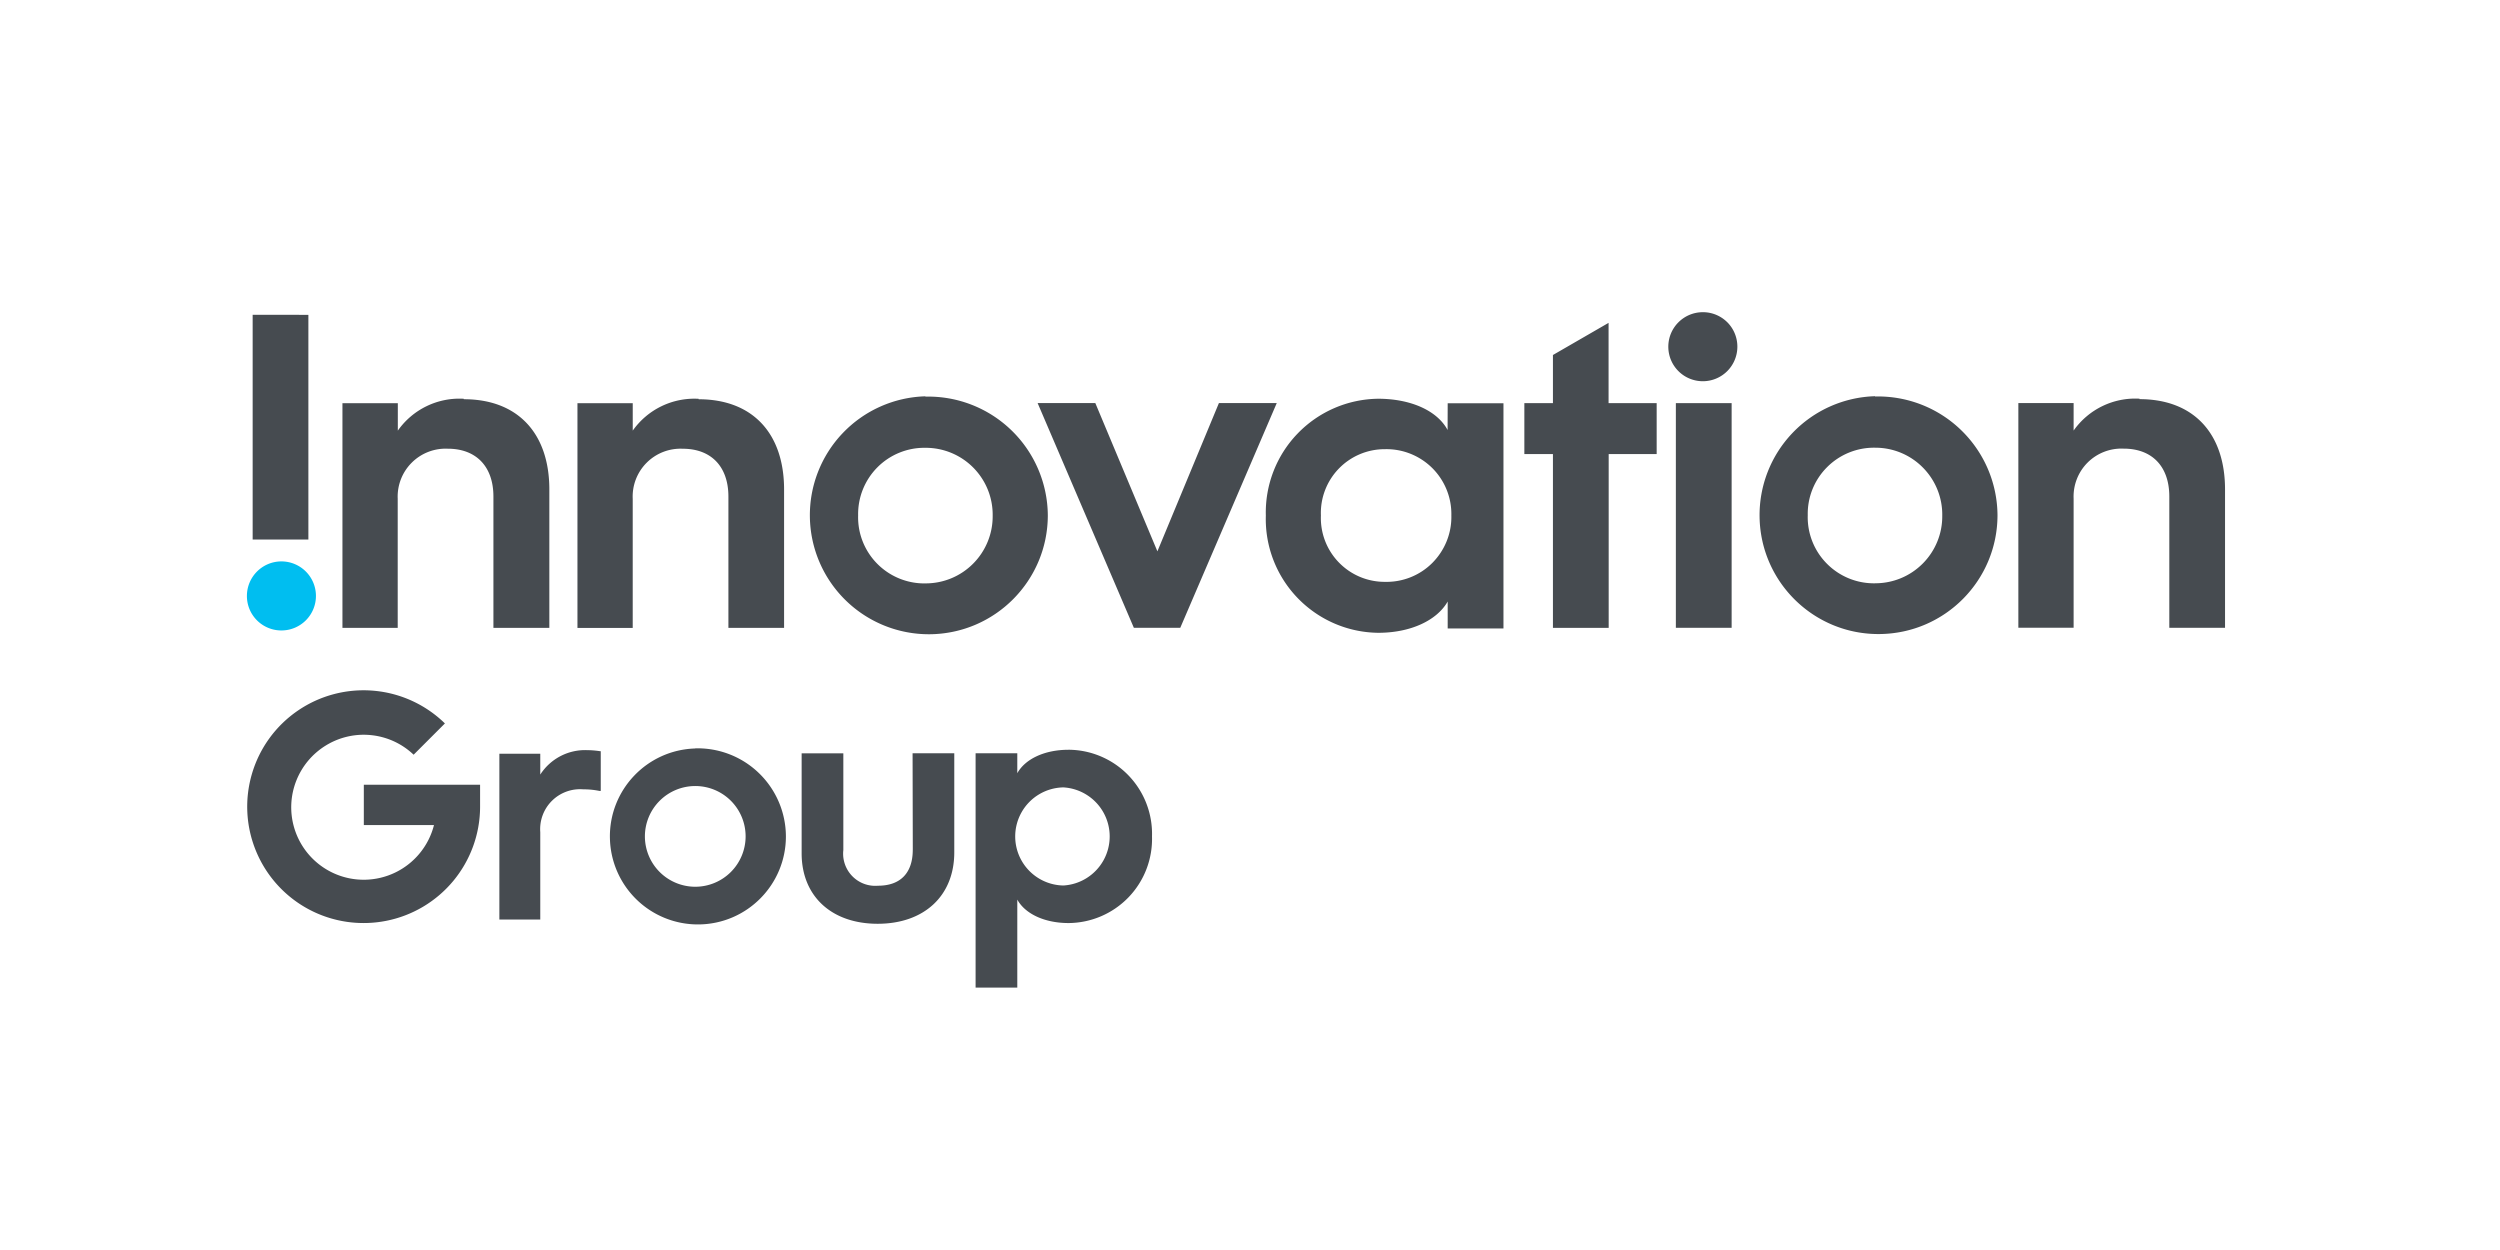 <?xml version="1.0" encoding="UTF-8" standalone="no"?>
<svg
   xmlns:dc="http://purl.org/dc/elements/1.1/"
   xmlns:cc="http://creativecommons.org/ns#"
   xmlns:rdf="http://www.w3.org/1999/02/22-rdf-syntax-ns#"
   xmlns:svg="http://www.w3.org/2000/svg"
   xmlns="http://www.w3.org/2000/svg"
   xmlns:sodipodi="http://sodipodi.sourceforge.net/DTD/sodipodi-0.dtd"
   xmlns:inkscape="http://www.inkscape.org/namespaces/inkscape"
   inkscape:version="1.0 (4035a4fb49, 2020-05-01)"
   sodipodi:docname="Innovation-Group-logo.svg"
   id="svg2093"
   version="1.1"
   width="600"
   height="300"
   viewBox="-2.429 -2.429 141.807 70.929">
  <defs
     id="defs2097" />
  <sodipodi:namedview
     inkscape:current-layer="svg2093"
     inkscape:window-maximized="1"
     inkscape:window-y="-9"
     inkscape:window-x="-9"
     inkscape:cy="181.5"
     inkscape:cx="512"
     inkscape:zoom="1.1796875"
     showgrid="true"
     id="namedview2095"
     inkscape:window-height="1001"
     inkscape:window-width="1920"
     inkscape:pageshadow="2"
     inkscape:pageopacity="0"
     guidetolerance="10"
     gridtolerance="10"
     objecttolerance="10"
     borderopacity="1"
     bordercolor="#666666"
     pagecolor="#ffffff">
    <inkscape:grid
       id="grid2662"
       type="xygrid" />
  </sodipodi:namedview>
  <path
     style="stroke-width:0.586"
     id="path2089"
     d="m 13.528,33.345 a 1.959,1.959 0 0 0 1.945,-1.967 1.959,1.959 0 0 0 -1.962,-1.951 1.959,1.959 0 0 0 -1.955,1.958 1.95,1.95 0 0 0 0.576,1.391 1.955,1.955 0 0 0 1.396,0.569"
     fill="#00bef0" />
  <path
     style="stroke-width:0.586"
     id="path2091"
     d="m 30.91,40.139 c -1.086,-0.06 -2.119,0.469 -2.708,1.384 v -1.184 h -2.321 v 9.408 h 2.321 v -4.953 c -0.051,-0.662 0.192,-1.316 0.662,-1.782 a 2.263,2.263 0 0 1 1.786,-0.651 4.326,4.326 0 0 1 0.911,0.09 h 0.073 v -2.256 h -0.048 a 5.031,5.031 0 0 0 -0.675,-0.058 m 6.087,7.751 a 2.86,2.86 0 0 1 -2.859,-2.859 2.859,2.859 0 0 1 2.859,-2.856 2.855,2.855 0 0 1 2.856,2.856 2.859,2.859 0 0 1 -2.856,2.859 m 0,-7.846 c -2.738,0.08 -4.898,2.35 -4.844,5.088 a 4.993,4.993 0 0 0 5.04,4.896 c 2.736,-0.026 4.943,-2.251 4.946,-4.99 a 5.012,5.012 0 0 0 -1.518,-3.584 5.006,5.006 0 0 0 -3.624,-1.417 m 12.341,5.754 c 0,1.319 -0.702,2.04 -1.969,2.04 A 1.817,1.817 0 0 1 45.905,47.285 1.827,1.827 0 0 1 45.399,45.806 V 40.316 h -2.366 v 5.677 c 0,2.427 1.694,3.996 4.314,3.996 2.62,0 4.347,-1.569 4.347,-4.053 v -5.621 h -2.366 l 0.012,5.473 z m 8.544,-3.539 a 2.788,2.788 0 0 1 0,5.567 2.784,2.784 0 0 1 0,-5.567 m 0.296,-2.135 c -1.348,0 -2.454,0.513 -2.909,1.331 v -1.131 h -2.366 v 13.294 h 2.366 V 48.617 c 0.448,0.816 1.562,1.331 2.909,1.331 a 4.771,4.771 0 0 0 3.404,-1.463 4.775,4.775 0 0 0 1.331,-3.455 4.775,4.775 0 0 0 -1.331,-3.455 4.76,4.76 0 0 0 -3.404,-1.461 m -33.392,3.247 v -1.26 h -6.597 v 2.286 h 3.981 a 4.113,4.113 0 0 1 -7.938,0.134 c -0.516,-1.784 0.229,-3.69 1.815,-4.657 1.586,-0.967 3.624,-0.749 4.968,0.532 l 1.775,-1.775 a 6.602,6.602 0 0 0 -8.322,-0.742 c -2.598,1.764 -3.594,5.109 -2.386,8.008 a 6.602,6.602 0 0 0 7.37,3.936 6.607,6.607 0 0 0 5.334,-6.433 v -0.041 m 60.877,-25.632 v 2.728 h -1.622 v 2.89 h 1.622 v 9.863 h 3.163 v -9.863 h 2.723 v -2.89 h -2.729 v -4.554 l -3.163,1.827 z m 6.975,15.479 h 3.165 V 20.446 h -3.165 v 12.751 z m 1.52,-17.91 c -1.081,0.007 -1.953,0.887 -1.948,1.969 a 1.958,1.958 0 0 0 1.967,1.948 1.959,1.959 0 0 0 1.951,-1.964 c 0,-0.522 -0.208,-1.022 -0.577,-1.387 -0.369,-0.365 -0.871,-0.571 -1.392,-0.566 m -82.278,0.148 v 12.751 h 3.162 V 15.436 Z m 64.267,15.153 c -0.992,0.009 -1.941,-0.388 -2.632,-1.1 a 3.617,3.617 0 0 1 -1.019,-2.665 c -0.04,-0.987 0.328,-1.948 1.014,-2.658 a 3.625,3.625 0 0 1 2.625,-1.105 c 1.003,-0.023 1.974,0.368 2.686,1.077 a 3.687,3.687 0 0 1 1.077,2.686 c 0.023,1.005 -0.368,1.975 -1.077,2.688 -0.709,0.713 -1.682,1.1 -2.686,1.077 m 3.55,-8.615 c -0.592,-1.108 -2.107,-1.775 -3.94,-1.775 A 6.456,6.456 0 0 0 71.171,22.178 c -1.198,1.245 -1.845,2.92 -1.798,4.648 a 6.448,6.448 0 0 0 1.794,4.667 c 1.202,1.251 2.852,1.967 4.585,1.985 1.835,0 3.325,-0.698 3.94,-1.775 v 1.528 h 3.165 v -12.778 h -3.165 l -0.005,1.528 z m 24.251,8.698 a 3.758,3.758 0 0 1 -2.734,-1.119 c -0.721,-0.728 -1.113,-1.722 -1.081,-2.745 -0.021,-1.02 0.374,-2.005 1.096,-2.726 a 3.758,3.758 0 0 1 2.72,-1.105 c 1.022,-0.005 2.005,0.402 2.72,1.13 a 3.791,3.791 0 0 1 1.096,2.734 3.791,3.791 0 0 1 -1.107,2.71 3.798,3.798 0 0 1 -2.708,1.119 m 0,-10.615 a 6.752,6.752 0 0 0 -6.55,6.88 c 0.072,3.702 3.112,6.655 6.815,6.616 3.703,-0.038 6.682,-3.043 6.685,-6.745 a 6.776,6.776 0 0 0 -2.064,-4.826 6.778,6.778 0 0 0 -4.888,-1.909 m 15.01,0.125 a 4.278,4.278 0 0 0 -3.739,1.809 v -1.562 h -3.136 v 12.749 h 3.136 v -7.322 c -0.034,-0.762 0.252,-1.506 0.792,-2.047 a 2.721,2.721 0 0 1 2.047,-0.793 c 1.622,0 2.591,1.019 2.591,2.716 v 7.45 h 3.162 v -7.851 c 0,-3.212 -1.817,-5.123 -4.853,-5.123 m -48.958,0.224 h -3.28 l -3.49,8.411 -3.522,-8.411 h -3.274 l 5.461,12.752 h 2.632 l 5.475,-12.752 z m -46.132,-0.246 a 4.273,4.273 0 0 0 -3.739,1.809 V 20.448 H 16.977 V 33.199 h 3.136 v -7.327 a 2.721,2.721 0 0 1 2.84,-2.84 c 1.62,0 2.591,1.019 2.591,2.716 v 7.45 h 3.173 v -7.851 c 0,-3.212 -1.813,-5.123 -4.853,-5.123 m 13.329,-0.023 a 4.278,4.278 0 0 0 -3.744,1.805 v -1.557 h -3.137 v 12.751 h 3.136 v -7.326 a 2.712,2.712 0 0 1 0.792,-2.047 2.717,2.717 0 0 1 2.047,-0.793 c 1.62,0 2.591,1.019 2.591,2.716 v 7.45 h 3.159 v -7.851 c 0,-3.212 -1.809,-5.123 -4.851,-5.123 m 12.868,10.45 a 3.762,3.762 0 0 1 -2.734,-1.119 c -0.719,-0.728 -1.113,-1.722 -1.081,-2.745 -0.019,-1.02 0.377,-2.005 1.096,-2.726 a 3.758,3.758 0 0 1 2.72,-1.105 c 1.022,-0.005 2.005,0.402 2.723,1.13 0.718,0.727 1.113,1.713 1.095,2.734 a 3.801,3.801 0 0 1 -1.11,2.71 3.791,3.791 0 0 1 -2.708,1.119 m 0,-10.615 a 6.749,6.749 0 0 0 -6.554,6.874 6.754,6.754 0 0 0 6.806,6.627 c 3.7,-0.033 6.685,-3.036 6.695,-6.737 a 6.787,6.787 0 0 0 -6.946,-6.746"
     fill="#464b50" />
</svg>
